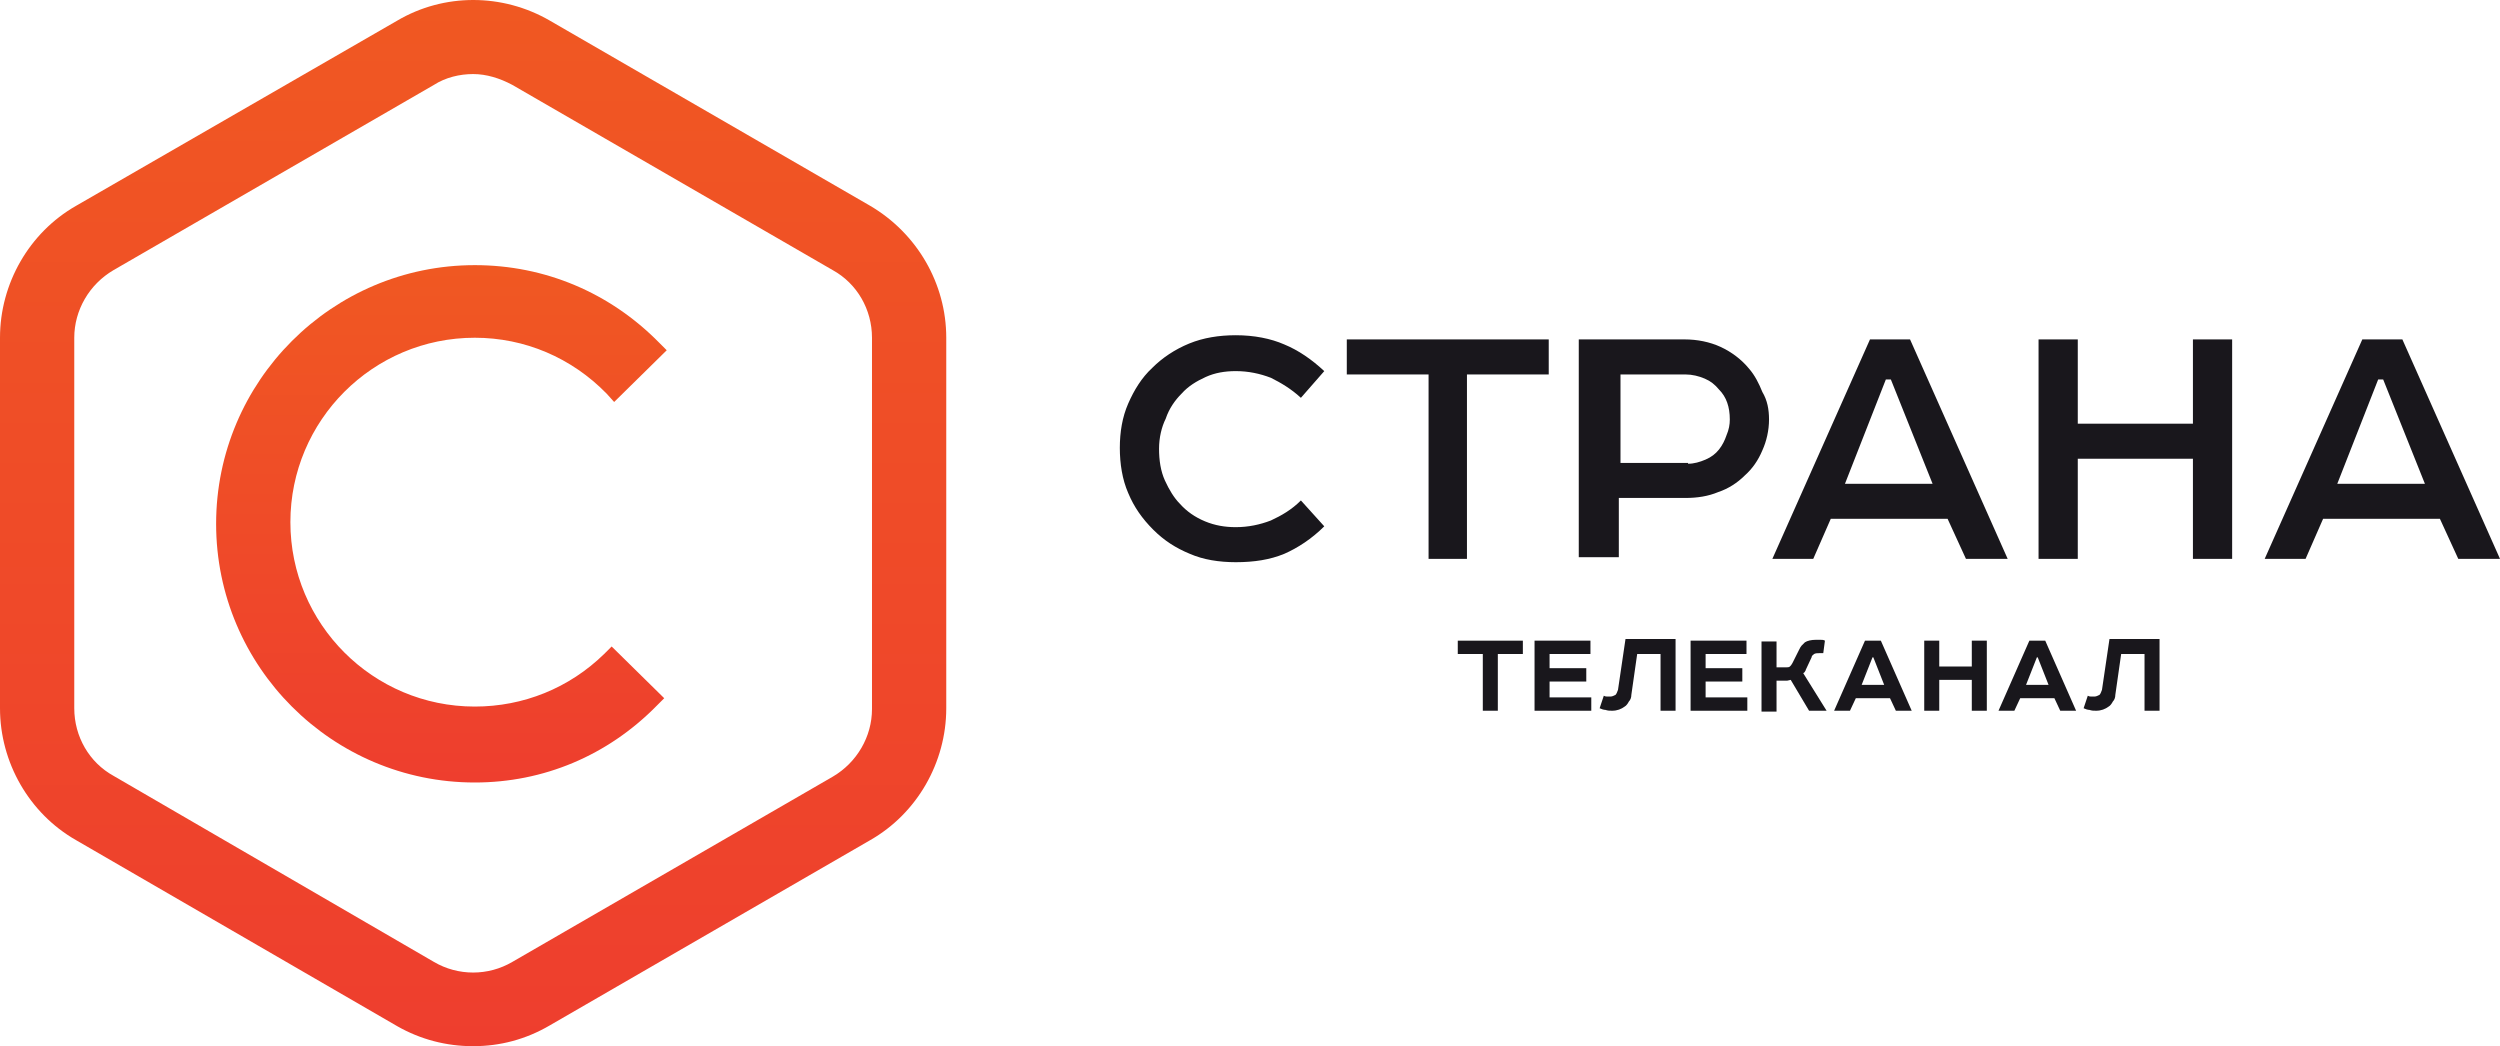 <?xml version="1.0" encoding="UTF-8"?>
<!-- Generator: Adobe Illustrator 17.1.0, SVG Export Plug-In . SVG Version: 6.00 Build 0)  -->
<svg id="Слой_1" width="299.6" height="125.38" enable-background="new 0 0 299.5 125.3" version="1.1" viewBox="0 0 299.6 125.38" xml:space="preserve" xmlns="http://www.w3.org/2000/svg" xmlns:cc="http://creativecommons.org/ns#" xmlns:dc="http://purl.org/dc/elements/1.1/" xmlns:rdf="http://www.w3.org/1999/02/22-rdf-syntax-ns#"><g id="XMLID_60_" transform="translate(0 .075)"><linearGradient id="XMLID_2_" x1="56.695" x2="56.695" y1="125.27" y2="9.0949e-13" gradientUnits="userSpaceOnUse"><stop id="stop2" stop-color="#EE3E2E" offset="0"/><stop id="stop4" stop-color="#F05822" offset="1"/></linearGradient><path id="XMLID_62_" d="m56.7 125.3c-3.2 0-6.3-0.8-9.1-2.4l-38.5-22.3c-5.6-3.2-9.1-9.3-9.1-15.8v-44.4c0-6.5 3.5-12.6 9.1-15.8l38.5-22.2c5.6-3.3 12.6-3.3 18.3 0l38.4 22.2c5.6 3.3 9.1 9.3 9.1 15.8v44.4c0 6.5-3.5 12.6-9.1 15.8l-38.4 22.2c-2.9 1.7-6 2.5-9.2 2.5zm0-116.5c-1.6 0-3.3 0.4-4.7 1.3l-38.4 22.2c-2.9 1.7-4.7 4.8-4.7 8.1v44.4c0 3.4 1.8 6.5 4.7 8.1l38.4 22.3c2.9 1.7 6.5 1.7 9.4 0l38.4-22.2c2.9-1.7 4.7-4.8 4.7-8.1v-44.5c0-3.4-1.8-6.5-4.7-8.1l-38.4-22.2c-1.5-0.8-3.1-1.3-4.7-1.3z" fill="url(#XMLID_2_)"/><linearGradient id="XMLID_3_" x1="52.914" x2="52.914" y1="93.681" y2="31.767" gradientUnits="userSpaceOnUse"><stop id="stop8" stop-color="#EE3E2E" offset="0"/><stop id="stop10" stop-color="#F05822" offset="1"/></linearGradient><path id="XMLID_61_" d="m56.9 93.7c-17.1 0-31-13.9-31-31s13.9-31 31-31c8.4 0 16.2 3.3 22.1 9.3l0.9 0.9-6.3 6.2-0.9-1c-4.2-4.3-9.8-6.7-15.8-6.7-12.2 0-22.1 9.9-22.1 22.1s9.9 22.1 22.1 22.1c5.8 0 11.3-2.2 15.5-6.3l0.9-0.9 6.3 6.2-0.9 0.9c-5.9 6-13.6 9.2-21.8 9.2z" clip-rule="evenodd" fill="url(#XMLID_3_)" fill-rule="evenodd"/></g><g id="XMLID_22_" transform="translate(0 .075)" fill="#19171c"><g id="XMLID_44_"><path id="XMLID_58_" d="m138.9 53.7c0 1.4 0.2 2.7 0.7 3.8s1.1 2.1 1.8 2.8c0.8 0.9 1.8 1.6 3 2.1s2.4 0.7 3.7 0.7c1.5 0 2.9-0.3 4.2-0.8 1.3-0.6 2.5-1.3 3.6-2.4l2.8 3.1c-1.5 1.5-3.2 2.6-4.8 3.3-1.7 0.7-3.6 1-5.8 1-2 0-3.9-0.3-5.5-1-1.7-0.7-3.1-1.6-4.4-2.9s-2.3-2.7-3-4.4c-0.7-1.6-1-3.5-1-5.4s0.3-3.7 1-5.3 1.6-3.1 2.9-4.3c1.2-1.2 2.7-2.2 4.4-2.9s3.6-1 5.6-1c2.2 0 4.2 0.4 5.8 1.1 1.7 0.7 3.3 1.8 4.8 3.2l-2.8 3.2c-1.2-1.1-2.4-1.8-3.6-2.4-1.3-0.5-2.7-0.8-4.2-0.8-1.3 0-2.5 0.2-3.6 0.7s-2.1 1.1-2.9 2c-0.8 0.8-1.5 1.8-1.9 3-0.5 1-0.8 2.3-0.8 3.6z"/><path id="XMLID_56_" d="m161.5 40.6h24.1v4.2h-9.8v22.1h-4.6v-22.1h-9.8v-4.2z"/><path id="XMLID_53_" d="m212 50.2c0 1.3-0.3 2.6-0.8 3.7-0.5 1.2-1.2 2.2-2.1 3-0.9 0.9-2 1.6-3.2 2-1.2 0.5-2.5 0.7-3.9 0.7h-8v7.1h-4.8v-26.1h12.7c1.5 0 3 0.3 4.3 0.9s2.5 1.5 3.4 2.6c0.7 0.8 1.2 1.8 1.6 2.8 0.6 1 0.8 2.1 0.8 3.3zm-9.7 5.3c0.7 0 1.4-0.2 2.1-0.5s1.2-0.7 1.6-1.2 0.7-1.1 0.9-1.7c0.3-0.7 0.4-1.3 0.4-1.9 0-1.5-0.4-2.7-1.3-3.6-0.5-0.6-1-1-1.7-1.3s-1.5-0.5-2.3-0.5h-7.8v10.6h8.1z"/><path id="XMLID_50_" d="m228.9 40.6 11.7 26.3h-5l-2.2-4.8h-14l-2.1 4.8h-4.9l11.7-26.3zm-7.8 17.3h10.5l-5-12.5h-0.6z"/><path id="XMLID_48_" d="m267.5 40.6v26.3h-4.7v-12h-13.8v12h-4.7v-26.3h4.7v10.1h13.8v-10.1z"/><path id="XMLID_45_" d="m287.9 40.6 11.7 26.3h-5l-2.2-4.8h-14l-2.1 4.8h-4.9l11.7-26.3zm-7.8 17.3h10.5l-5-12.5h-0.6z"/></g><g id="XMLID_23_"><path id="XMLID_42_" d="m174.7 76.7h7.8v1.6h-3v6.8h-1.8v-6.8h-3z"/><path id="XMLID_40_" d="m183.9 76.7h6.7v1.6h-4.9v1.7h4.4v1.6h-4.4v1.9h5v1.6h-6.8z"/><path id="XMLID_38_" d="m200.8 76.7v8.4h-1.8v-6.8h-2.8l-0.7 4.9c0 0.3-0.1 0.6-0.3 0.8-0.1 0.2-0.3 0.5-0.5 0.6-0.4 0.3-0.9 0.5-1.5 0.5-0.3 0-0.5 0-0.8-0.1-0.2 0-0.5-0.1-0.7-0.2l0.5-1.5c0.2 0.1 0.3 0.1 0.4 0.1h0.4c0.2 0 0.4-0.1 0.6-0.2 0.1-0.1 0.2-0.3 0.3-0.6l0.9-6.1h6z"/><path id="XMLID_36_" d="m202.6 76.7h6.7v1.6h-4.9v1.7h4.4v1.6h-4.4v1.9h5v1.6h-6.8z"/><path id="XMLID_34_" d="m212.9 76.7v3.2h1.1c0.2 0 0.4 0 0.5-0.1s0.2-0.2 0.3-0.4l0.8-1.6c0.1-0.2 0.2-0.4 0.3-0.5l0.4-0.4c0.3-0.2 0.8-0.3 1.3-0.3h0.6c0.2 0 0.3 0 0.5 0.1l-0.2 1.5h-0.5c-0.2 0-0.4 0-0.6 0.1-0.1 0.1-0.3 0.2-0.3 0.4l-0.7 1.5c0 0.1-0.1 0.2-0.1 0.2 0 0.1-0.1 0.1-0.2 0.2l2.8 4.5h-2.1l-2.2-3.7c-0.1 0-0.3 0.1-0.5 0.1h-1.2v3.7h-1.8v-8.4h1.8z"/><path id="XMLID_31_" d="m225.4 76.7 3.7 8.4h-1.9l-0.7-1.5h-4.1l-0.7 1.5h-1.9l3.7-8.4zm-2.3 5.3h2.7l-1.3-3.3h-0.1z"/><path id="XMLID_29_" d="m238.1 76.7v8.4h-1.8v-3.7h-3.9v3.7h-1.8v-8.4h1.8v3.1h3.9v-3.1z"/><path id="XMLID_26_" d="m245.1 76.7 3.7 8.4h-1.9l-0.7-1.5h-4.1l-0.7 1.5h-1.9l3.7-8.4zm-2.3 5.3h2.7l-1.3-3.3h-0.1z"/><path id="XMLID_24_" d="m258.8 76.7v8.4h-1.8v-6.8h-2.8l-0.7 4.9c0 0.3-0.1 0.6-0.3 0.8-0.1 0.2-0.3 0.5-0.5 0.6-0.4 0.3-0.9 0.5-1.5 0.5-0.3 0-0.5 0-0.8-0.1-0.2 0-0.5-0.1-0.7-0.2l0.5-1.5c0.2 0.1 0.3 0.1 0.4 0.1h0.4c0.2 0 0.4-0.1 0.6-0.2 0.1-0.1 0.2-0.3 0.3-0.6l0.9-6.1h6z"/></g></g></svg>
